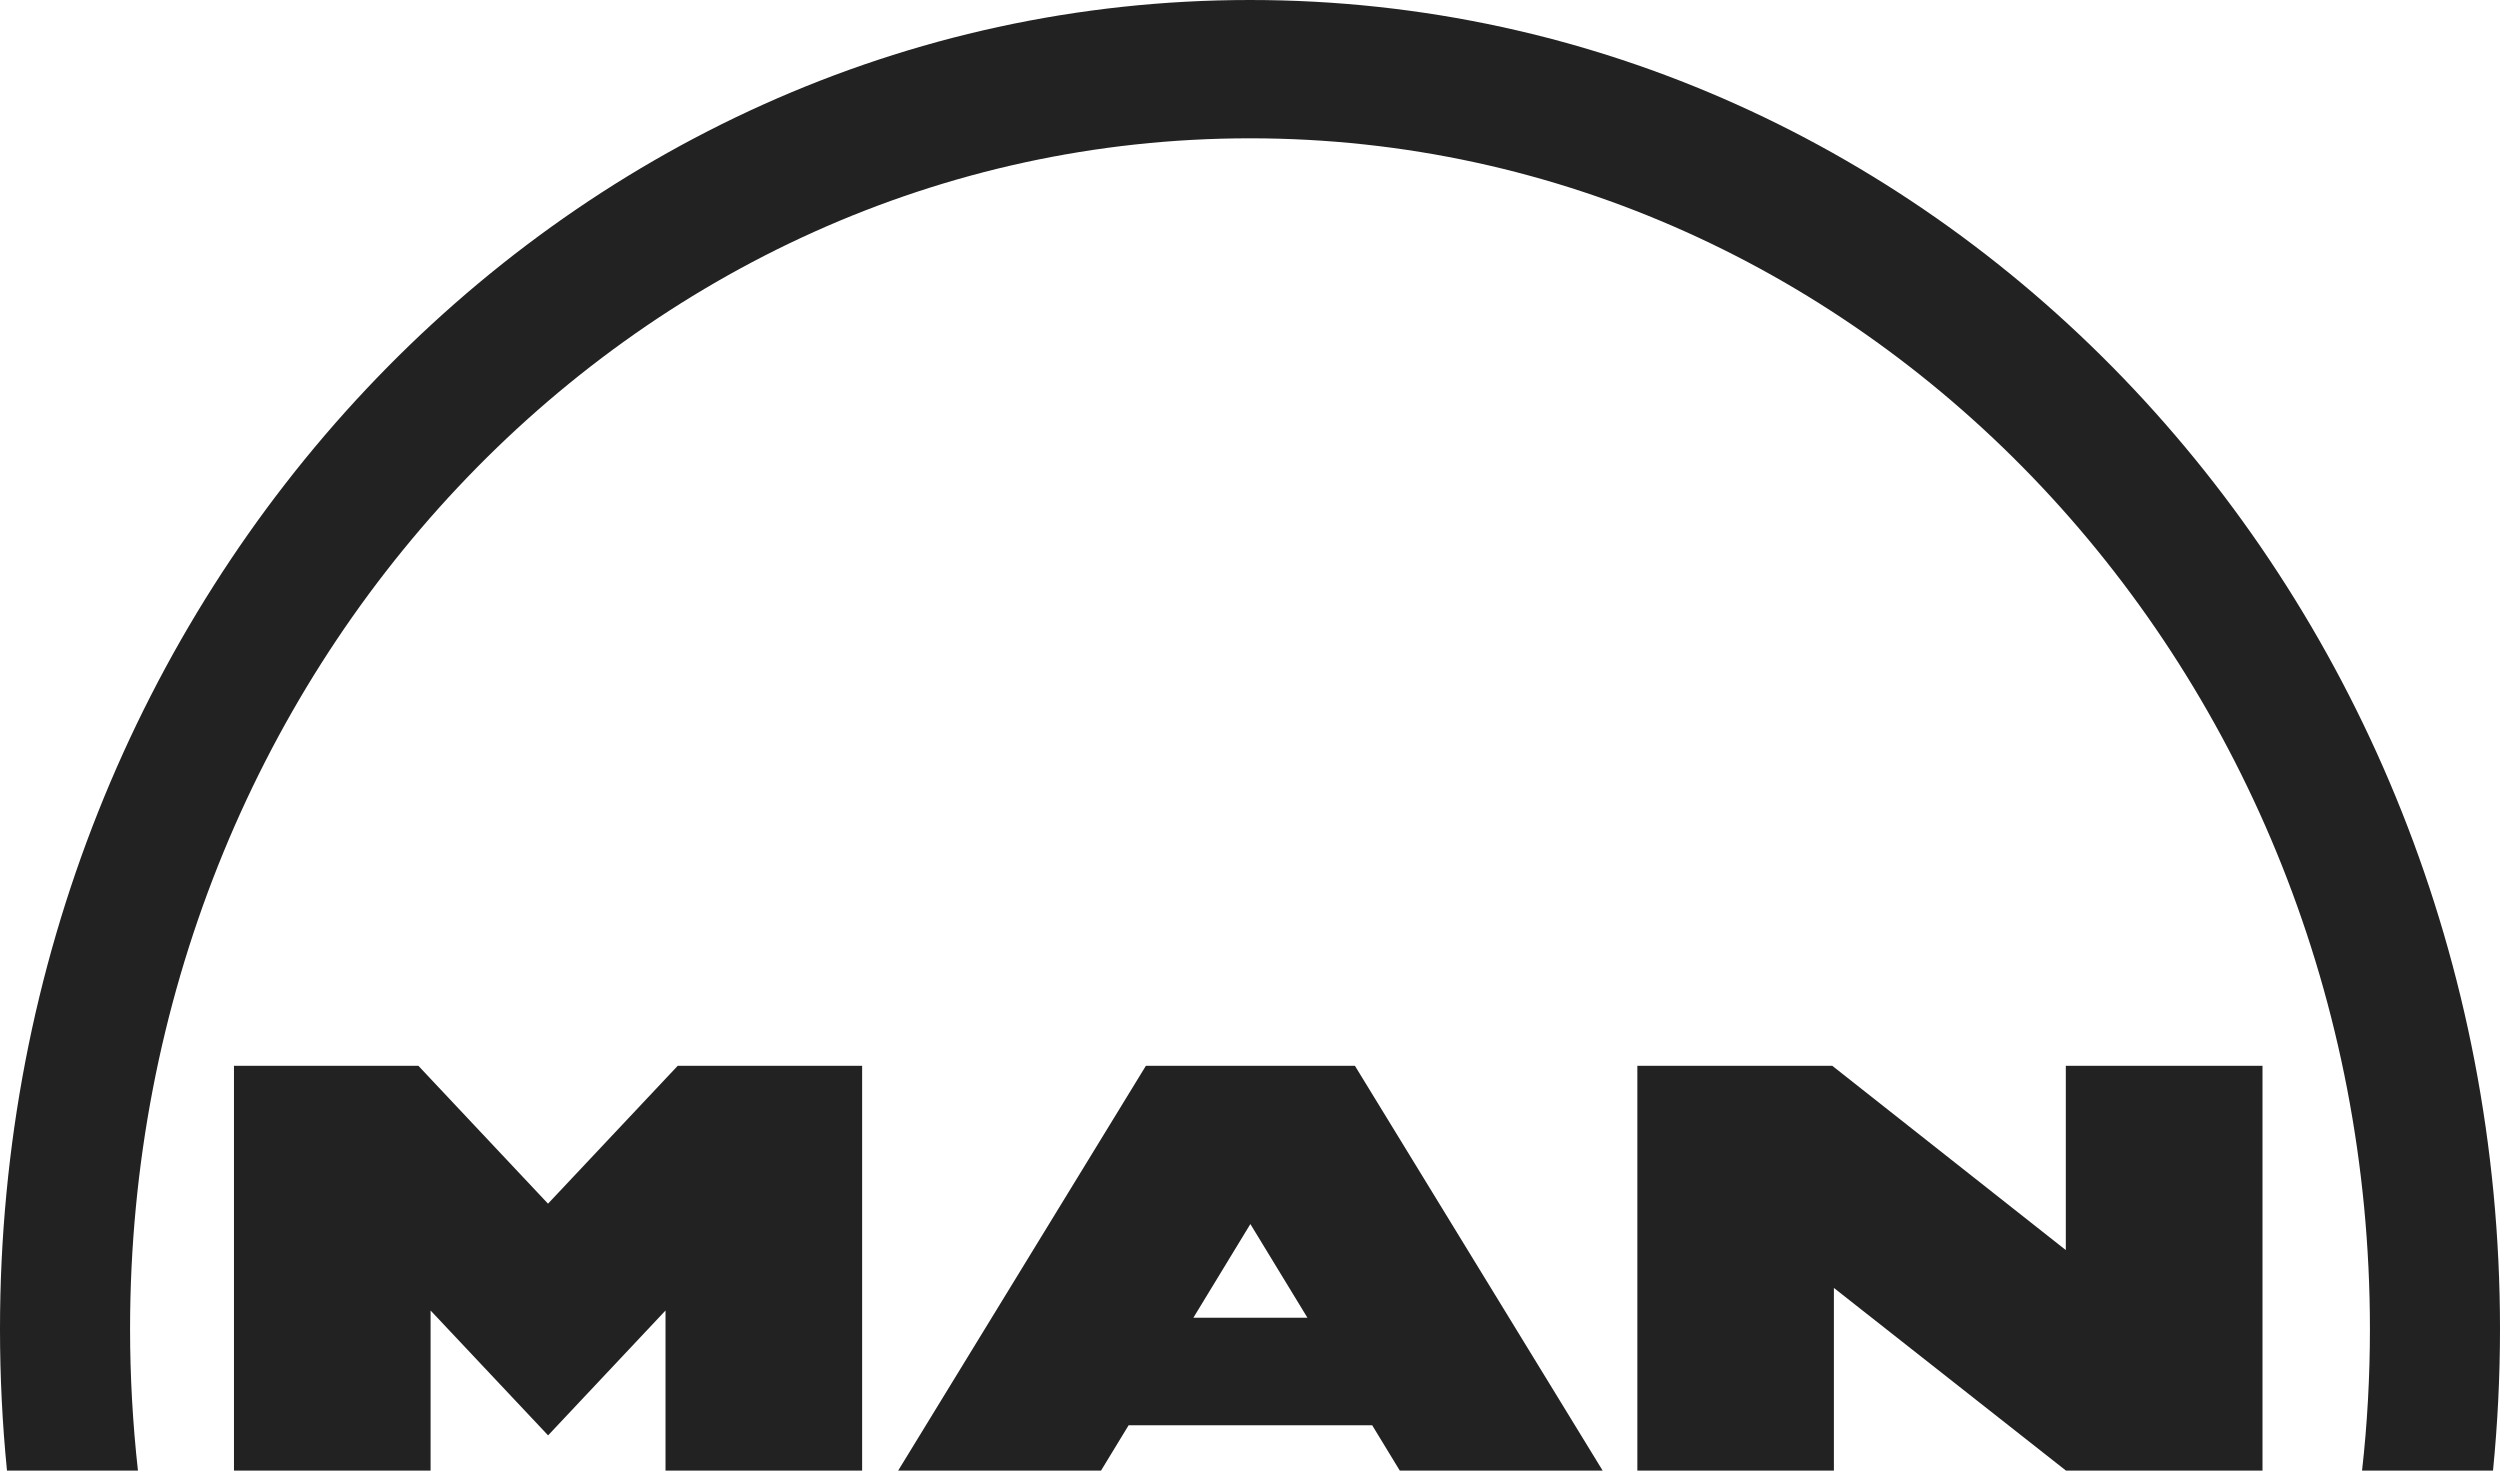 <svg width="34" height="20" viewBox="0 0 34 20" fill="none" xmlns="http://www.w3.org/2000/svg">
<path id="Vector" d="M24.919 14.495H22.268V20H24.941V17.516L28.097 20H30.77V14.495H28.095V17.001L24.919 14.495ZM17 0C7.611 0 0 8.092 0 18.075C0 18.725 0.032 19.367 0.095 20H1.876C1.805 19.361 1.769 18.718 1.769 18.075C1.769 9.131 8.588 1.881 17 1.881C25.412 1.881 32.231 9.131 32.231 18.075C32.231 18.726 32.195 19.369 32.124 20H33.905C33.968 19.36 34 18.718 34 18.075C34 8.092 26.389 0 17 0ZM18.427 14.495H15.584L12.215 20H14.974L15.349 19.384H18.662L19.037 20H21.796L18.427 14.495ZM17.781 17.921H16.23L17.005 16.647L17.781 17.921ZM5.69 14.495H3.182V20H5.856V17.823L7.454 19.521L9.051 17.823V20H11.725V14.495H9.217L7.453 16.37L5.69 14.495Z" fill="#222222"/>
</svg>
